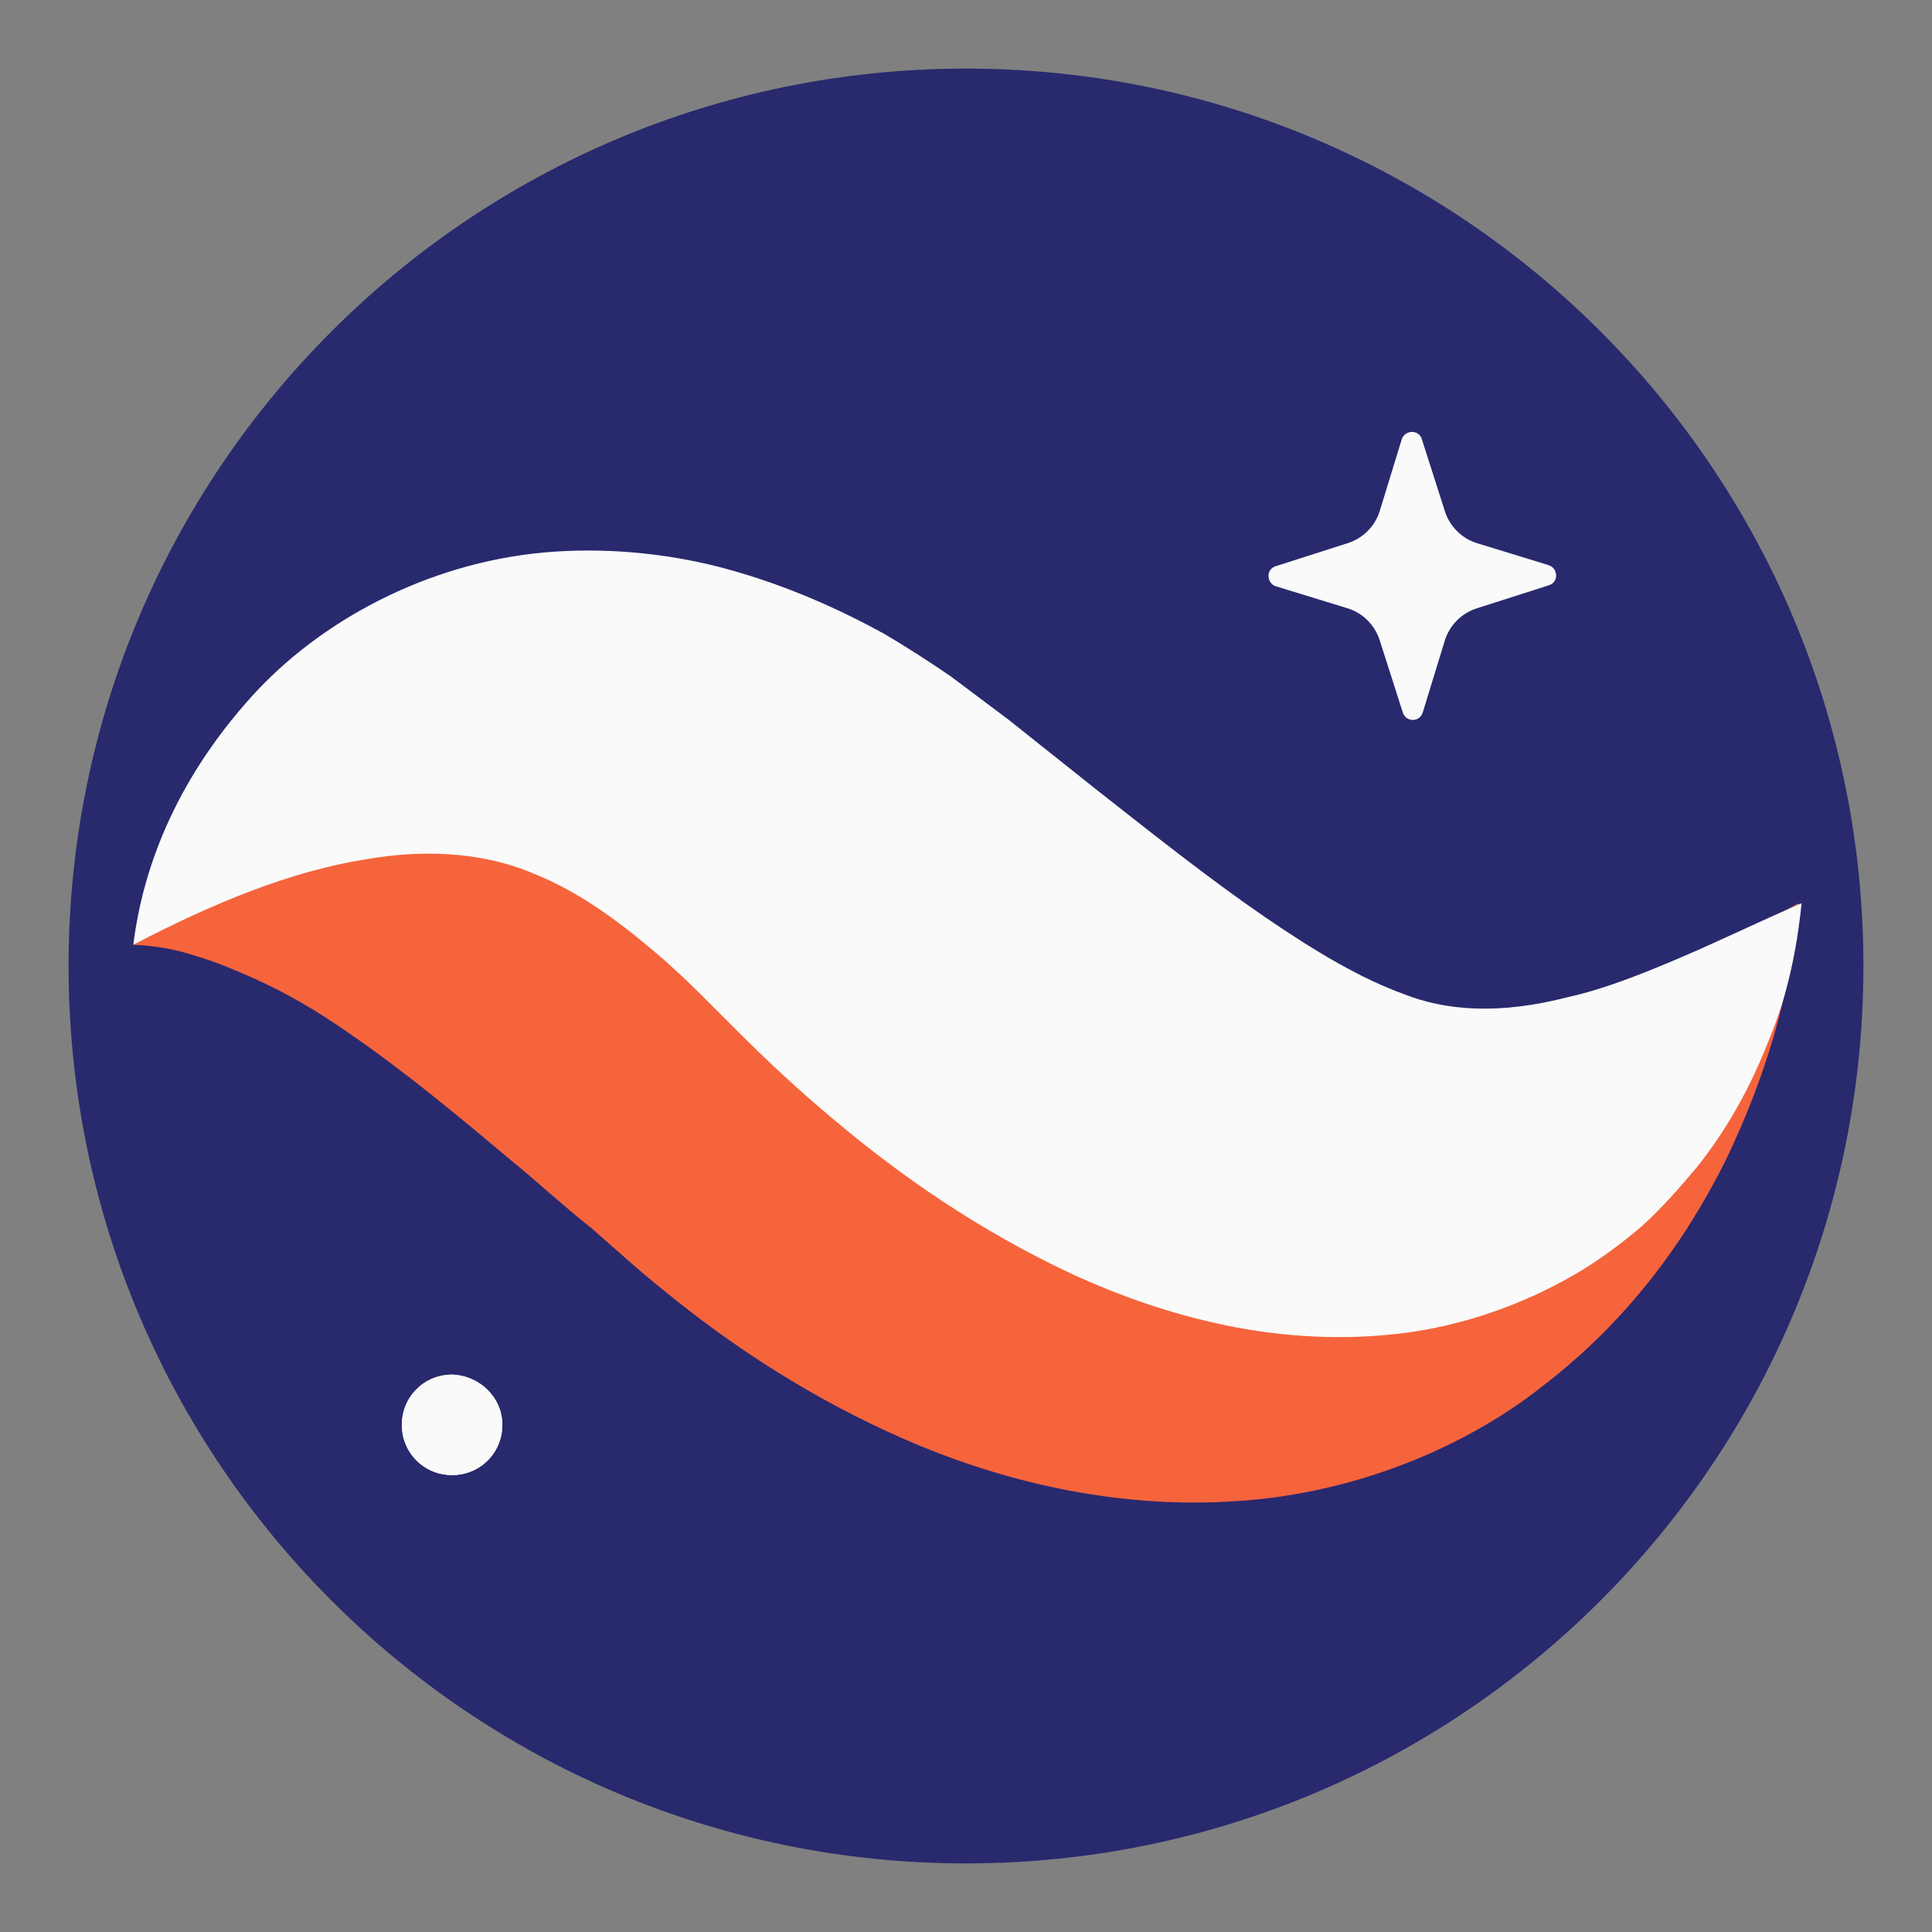 <?xml version="1.0" encoding="utf-8"?>
<!-- Generator: Adobe Illustrator 26.4.1, SVG Export Plug-In . SVG Version: 6.00 Build 0)  -->
<svg version="1.1" id="Layer_1" xmlns="http://www.w3.org/2000/svg" xmlns:xlink="http://www.w3.org/1999/xlink" x="0px" y="0px"
	 viewBox="0 0 200 200" style="enable-background:new 0 0 200 200;" xml:space="preserve">
<rect x="0" y="0" width="200" height="200" fill="#808080" stroke="none"/>
<style type="text/css">
	.st0{fill:#29296E;}
	.st1{fill-rule:evenodd;clip-rule:evenodd;fill:#FBD52E;}
	.st2{fill-rule:evenodd;clip-rule:evenodd;fill:#FAFAFA;}
	.st3{fill-rule:evenodd;clip-rule:evenodd;fill:#F6643C;}
</style>
<g id="surface1">
	<path class="st0" d="M100,192.9c51.3,0,92.9-41.6,92.9-92.9c0-51.3-41.6-92.9-92.9-92.9C48.7,7.1,7.1,48.7,7.1,100
		C7.1,151.3,48.7,192.9,100,192.9z"/>
</g>
<path class="st1" d="M263.4-7.6"/>
<g id="surface1_00000063600415817982339010000009232785457411493272_">
	<path class="st2" d="M145.2,73.7l-2.4-7.5c-0.5-1.5-1.7-2.7-3.2-3.2l-7.5-2.3c-1-0.3-1.1-1.8,0-2.1l7.5-2.4
		c1.5-0.5,2.7-1.7,3.2-3.2l2.3-7.5c0.3-1,1.8-1.1,2.1,0l2.4,7.5c0.5,1.5,1.7,2.7,3.2,3.2l7.5,2.3c1,0.3,1.1,1.8,0,2.1l-7.5,2.4
		c-1.5,0.5-2.7,1.7-3.2,3.2l-2.3,7.5C147,74.8,145.5,74.8,145.2,73.7"/>
	<path class="st3" d="M13.8,97.8c2.3-4.5,6.8-7.8,11.4-9.9c4.7-2.1,9.9-3.4,15-3.8c10.3-0.9,20.3,0.8,29.4,3.8
		c4.7,1.4,8.9,3.3,13.3,5.3c2.1,1,4.1,2.2,6.1,3.3l5.6,3.3c6.2,3.8,12.2,7.2,17.9,9.8c5.7,2.6,10.8,4.3,15.6,5.2
		c4.8,0.9,9.7,0.9,15.8-0.5c6-1.4,12.7-4.3,19.7-8c7.1-3.7,14.3-8.3,22.6-12.8c-0.8,9.4-3.5,18.2-7.6,26.7
		c-4.2,8.4-10.2,16.6-18.8,23.2c-8.4,6.7-20.1,11.3-31.9,12c-11.8,0.8-23.1-1.8-32.6-5.7c-9.6-4-17.9-9.2-25.2-15
		c-2-1.6-3.1-2.5-4.6-3.8l-4.2-3.7c-2.8-2.2-5.6-4.8-8.3-7c-5.6-4.7-11.1-9.3-17.1-13.4c-3-2.1-6.2-4-9.8-5.6
		c-1.8-0.8-3.7-1.6-5.7-2.2C18.3,98.3,16.2,97.9,13.8,97.8"/>
	<path class="st2" d="M13.8,97.8c1.2-9.7,5.7-18.7,12.9-26.4c7.2-7.6,18.4-13.5,30.8-14.3c6.1-0.4,12.4,0.3,18.1,1.9
		c5.7,1.6,11,3.9,15.9,6.6c2.4,1.4,4.7,2.9,6.9,4.4l6,4.5l9.3,7.4c6.1,4.8,11.8,9.3,17.2,13c5.4,3.7,10,6.4,14.4,8
		c4.3,1.7,9.8,2.2,17.1,0.3c3.6-0.8,7.4-2.3,11.4-4c4-1.7,8.1-3.7,12.7-5.7c-0.5,4.9-1.5,9.7-3.4,14.2c-1.8,4.6-4.2,9.1-7.5,13.2
		c-1.7,2-3.5,4.1-5.6,6c-2.1,1.8-4.5,3.6-7.1,5.1c-5.2,3-11.3,5.2-17.6,6c-6.3,0.8-12.6,0.4-18.4-0.8c-5.8-1.2-11.1-3.1-15.9-5.3
		c-9.6-4.5-17.7-10.1-24.8-16.1c-3.6-3-6.9-6.1-10.1-9.3l-3.8-3.8c-1.1-1.1-2.3-2.2-3.4-3.2c-4.6-4-8.8-7.1-13.5-9
		c-4.6-2-10.6-2.8-17.8-1.5C30.2,90.2,22.2,93.4,13.8,97.8"/>
	<path class="st2" d="M52,147.5c0,2.9-2.3,5.2-5.2,5.2c-2.9,0-5.2-2.3-5.2-5.2c0-2.9,2.3-5.2,5.2-5.2C49.7,142.4,52,144.7,52,147.5"
		/>
	<path class="st2" d="M52,147.5c0,2.9-2.3,5.2-5.2,5.2c-2.9,0-5.2-2.3-5.2-5.2c0-2.9,2.3-5.2,5.2-5.2C49.7,142.4,52,144.7,52,147.5"
		/>
</g>
</svg>
